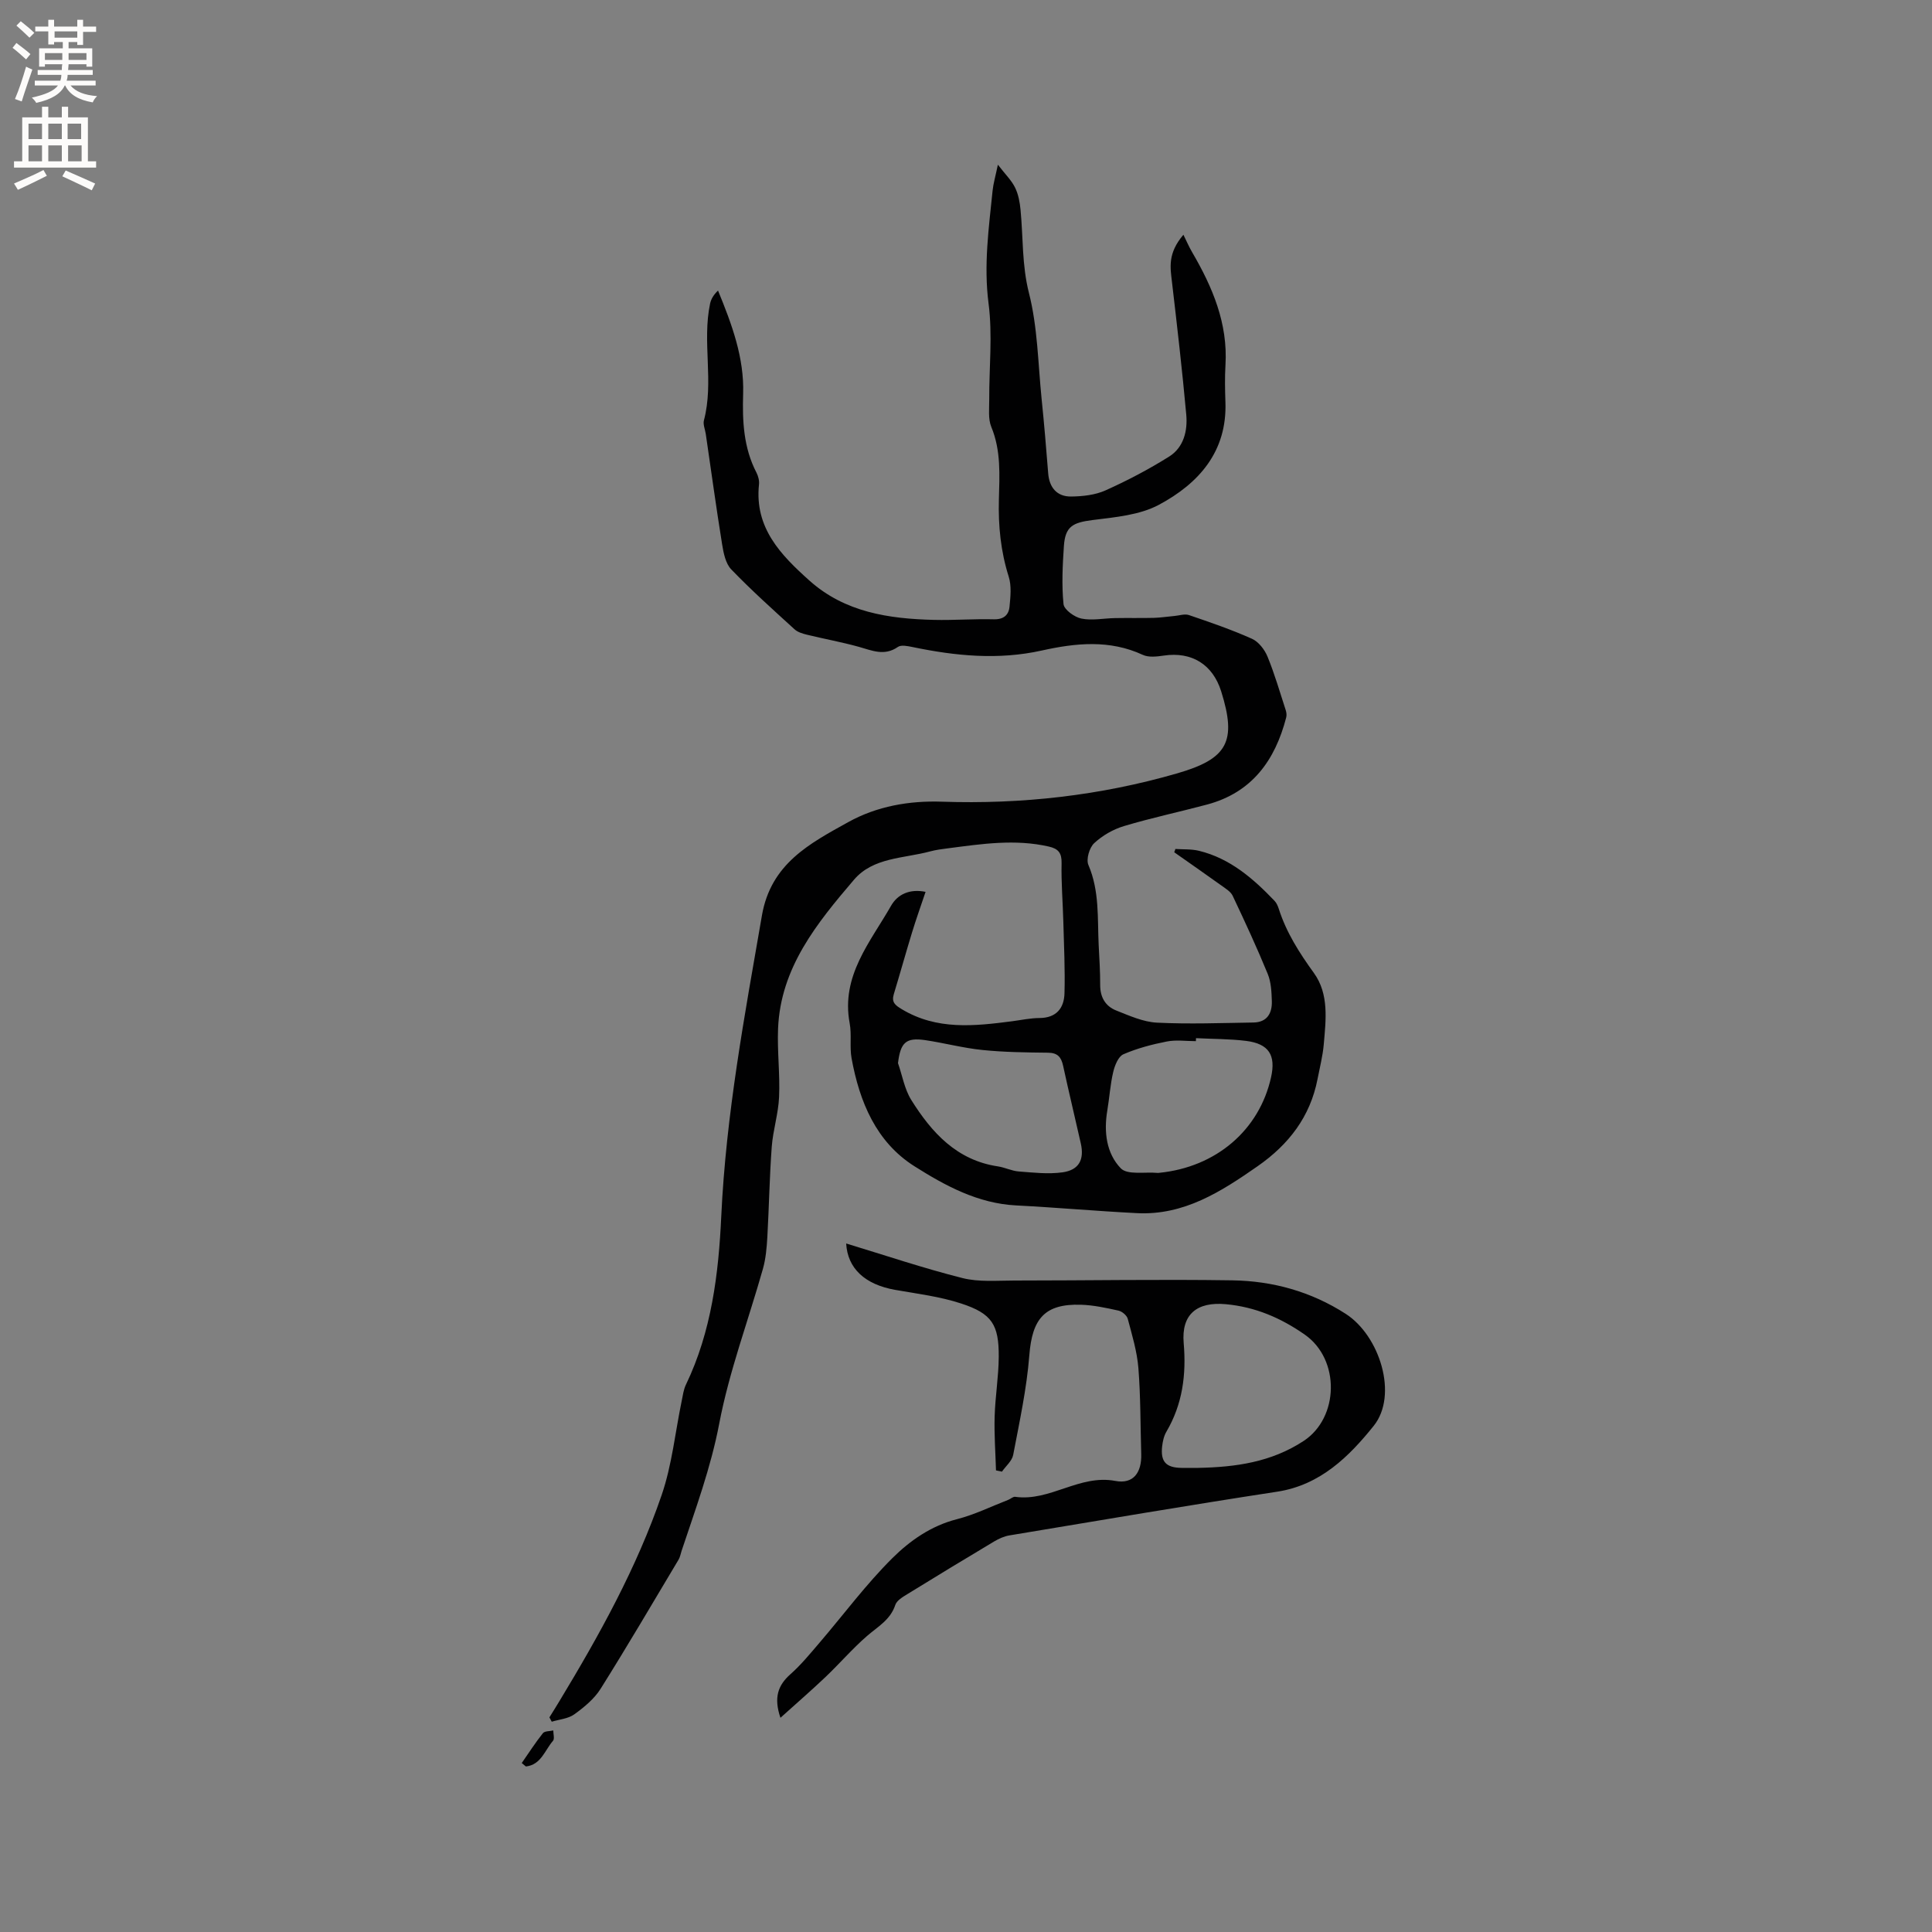 <svg enable-background="new 0 0 400 400" viewBox="0 0 400 400" xmlns="http://www.w3.org/2000/svg"><rect x="0" y="0" width="400" height="400" fill="#808080" stroke="none"/><g fill="#010102"><path d="m243.35 175.77c1.63.11 3.33 0 4.89.38 6.43 1.57 11.21 5.73 15.64 10.36.42.44.69 1.07.88 1.66 1.56 4.9 4.26 9.11 7.27 13.28 3.16 4.37 2.48 9.71 2.04 14.78-.21 2.42-.83 4.8-1.29 7.19-1.52 7.8-5.96 13.54-12.4 18.03-7.56 5.27-15.23 10.2-24.95 9.72-8.35-.42-16.69-1.17-25.04-1.6-7.93-.4-14.71-4.09-21.05-8.1-7.95-5.02-11.39-13.36-13.03-22.36-.43-2.38.05-4.92-.4-7.29-1.82-9.79 4.27-16.75 8.58-24.3 1.34-2.35 3.84-3.55 7.14-2.87-.99 2.94-1.98 5.7-2.83 8.5-1.29 4.22-2.47 8.47-3.75 12.69-.5 1.67.27 2.27 1.65 3.1 7.27 4.38 15.03 3.51 22.84 2.5 1.89-.25 3.78-.66 5.68-.67 3.51-.02 5.09-2.07 5.17-5.12.14-4.96-.11-9.93-.24-14.89-.11-4.01-.45-8.03-.36-12.03.05-2.13-.66-3.01-2.65-3.46-6.99-1.6-13.91-.54-20.84.36-1.26.16-2.53.32-3.75.65-5.44 1.47-11.78 1.2-15.75 5.87-7.65 8.97-15.2 18.19-15.71 30.81-.19 4.71.42 9.45.21 14.16-.15 3.46-1.26 6.86-1.52 10.32-.46 6.22-.56 12.46-.91 18.69-.13 2.2-.32 4.45-.91 6.55-3.02 10.69-6.98 21.2-9.05 32.06-1.74 9.14-4.91 17.67-7.8 26.37-.2.6-.3 1.26-.62 1.8-5.34 8.94-10.61 17.93-16.15 26.75-1.31 2.08-3.4 3.8-5.43 5.27-1.27.92-3.1 1.05-4.68 1.53-.16-.3-.32-.6-.48-.9.71-1.14 1.42-2.27 2.11-3.42 8.23-13.62 15.96-27.52 21.13-42.61 2.14-6.24 2.8-12.98 4.15-19.49.23-1.13.38-2.33.87-3.35 5.31-11.03 6.77-23.01 7.32-34.89.98-21.05 4.84-41.6 8.42-62.27 1.86-10.73 9.9-14.9 17.89-19.33 5.93-3.29 12.61-4.45 19.36-4.22 16.55.56 32.79-1.26 48.71-5.86 10.45-3.02 12.39-6.58 9.12-16.99-1.76-5.59-6.12-8.25-11.86-7.4-1.43.21-3.15.42-4.37-.15-6.88-3.19-13.91-2.45-20.89-.9-9.03 2.01-17.9 1.13-26.79-.72-.99-.2-2.34-.49-3.02-.02-2.81 1.96-5.38.73-8.12-.03-3.53-.98-7.15-1.63-10.71-2.5-.9-.22-1.91-.52-2.57-1.12-4.44-4.05-8.93-8.07-13.1-12.4-1.17-1.21-1.6-3.37-1.89-5.17-1.23-7.61-2.27-15.26-3.39-22.89-.14-.94-.6-1.96-.38-2.8 2.11-7.99-.41-16.21 1.28-24.19.21-.98.79-1.88 1.64-2.68 2.89 7.04 5.43 13.91 5.2 21.35-.18 5.67.08 11.2 2.77 16.37.37.72.6 1.65.51 2.44-.95 8.97 4.52 14.58 10.44 19.88 7.34 6.57 16.42 7.91 25.77 8.14 4.13.1 8.27-.23 12.4-.12 2.04.05 3.09-.88 3.26-2.61.2-2.06.44-4.32-.17-6.23-1.65-5.23-2.18-10.51-2.03-15.96.13-5.05.46-10.12-1.57-15.03-.69-1.67-.42-3.76-.43-5.67-.03-6.64.71-13.36-.14-19.89-1.03-7.94.05-15.62.84-23.39.15-1.44.57-2.85 1.09-5.34 1.57 2.03 2.83 3.25 3.56 4.74.68 1.38.98 3.02 1.13 4.58.56 5.74.27 11.44 1.74 17.23 1.8 7.06 1.88 14.57 2.62 21.89.53 5.16.96 10.32 1.37 15.49.23 2.89 1.8 4.81 4.76 4.77 2.38-.03 4.96-.31 7.1-1.27 4.53-2.03 8.96-4.36 13.16-6.99 3.04-1.9 3.87-5.35 3.56-8.72-.83-9.17-1.89-18.32-2.96-27.47-.34-2.95-.93-5.87 2.37-9.75.66 1.33 1.16 2.51 1.8 3.6 4.22 7.23 7.43 14.74 6.91 23.39-.15 2.54-.1 5.09-.01 7.63.38 10.29-5.53 16.87-13.73 21.27-4.01 2.16-9.09 2.59-13.77 3.18-4.1.52-5.66 1.31-5.94 5.36-.27 4.01-.48 8.06-.08 12.04.12 1.16 2.27 2.71 3.71 3 2.21.45 4.61-.06 6.94-.1 2.7-.05 5.4.02 8.09-.05 1.41-.04 2.82-.27 4.23-.39 1-.09 2.11-.48 2.99-.19 4.4 1.5 8.81 3.01 13.05 4.91 1.37.61 2.62 2.23 3.22 3.68 1.48 3.61 2.57 7.39 3.78 11.11.15.47.22 1.05.09 1.52-2.3 8.87-7.08 15.52-16.37 18.01-5.73 1.53-11.54 2.76-17.21 4.46-2.24.67-4.48 1.96-6.18 3.55-.99.93-1.69 3.33-1.19 4.5 2.32 5.39 1.86 11.02 2.13 16.6.14 2.75.32 5.51.31 8.26-.01 2.54 1.1 4.4 3.34 5.28 2.73 1.08 5.58 2.37 8.43 2.51 6.63.33 13.3.07 19.95-.03 2.84-.04 3.9-1.92 3.82-4.44-.06-1.89-.15-3.91-.85-5.62-2.24-5.46-4.73-10.84-7.26-16.18-.41-.87-1.46-1.49-2.3-2.1-3.25-2.33-6.53-4.61-9.8-6.91.1-.21.17-.45.24-.68zm-57.43 44.34c.89 2.55 1.35 5.38 2.74 7.61 4.23 6.76 9.41 12.5 17.96 13.77 1.45.22 2.85.94 4.3 1.05 3.01.23 6.1.59 9.06.18 3.42-.48 4.54-2.63 3.79-5.98-1.2-5.36-2.5-10.7-3.66-16.07-.39-1.8-1.13-2.7-3.13-2.72-4.53-.05-9.07-.1-13.57-.56-3.98-.4-7.88-1.45-11.85-2.04-4.01-.59-5.12.49-5.64 4.76zm61.7-5.17c-.01.21-.01.41-.02.62-2.01 0-4.08-.31-6.01.07-3.07.6-6.16 1.41-9.01 2.65-1.05.46-1.78 2.31-2.1 3.66-.62 2.62-.78 5.35-1.23 8.02-.74 4.4-.18 8.84 2.79 11.92 1.38 1.44 5.02.71 7.64.96.1.01.21-.01.32-.02 11.76-1.17 20.72-8.82 23.16-19.78 1.02-4.58-.45-6.93-5.14-7.53-3.44-.43-6.93-.39-10.4-.57z"/><path d="m175.19 257.45c8.07 2.45 15.99 5.12 24.08 7.16 3.41.86 7.15.51 10.74.51 15.05 0 30.1-.27 45.14-.04 8.36.13 16.29 2.32 23.47 6.94 7.04 4.53 10.91 16.82 5.78 23.2-5.06 6.3-11.02 12.25-19.98 13.62-18.51 2.83-36.97 5.98-55.44 9.05-1.1.18-2.21.69-3.18 1.27-6 3.58-11.98 7.21-17.93 10.88-.96.59-2.21 1.32-2.51 2.25-1.02 3.1-3.63 4.49-5.85 6.42-3.02 2.62-5.65 5.69-8.55 8.45-2.94 2.8-6.02 5.46-9.38 8.49-1.41-4.18-.53-6.72 2.08-9.03 2.2-1.95 4.09-4.27 6.01-6.51 5.02-5.86 9.64-12.11 15.09-17.52 3.65-3.62 8.01-6.69 13.34-8.05 3.65-.93 7.1-2.64 10.64-4.01.49-.19 1-.69 1.44-.63 7.23 1.02 13.3-4.7 20.74-3.29 3.73.71 5.48-1.73 5.36-5.59-.18-5.93-.12-11.88-.59-17.79-.28-3.44-1.31-6.83-2.2-10.18-.19-.71-1.17-1.53-1.91-1.7-2.57-.57-5.19-1.14-7.81-1.22-7.49-.22-10.07 2.89-10.66 10.47-.54 6.92-2.04 13.78-3.34 20.62-.24 1.26-1.53 2.32-2.33 3.47-.41-.09-.82-.17-1.23-.26-.11-3.72-.39-7.45-.28-11.16.12-4.12.82-8.23.85-12.35.04-6.67-1.41-8.96-7.77-11.04-4.38-1.44-9.06-2.02-13.64-2.82-6.32-1.11-9.89-4.46-10.18-9.61zm72.92 46.46c7.7-.16 15.08-1.17 21.8-5.58 7.34-4.82 7.59-16.87.23-22.01-4.98-3.48-10.27-5.74-16.35-6.3-5.98-.55-9.23 2.09-8.72 8.05.56 6.54-.23 12.64-3.58 18.35-.52.88-.76 1.99-.88 3.02-.36 3.2.8 4.43 4.02 4.47 1.15.01 2.31 0 3.48 0z"/><path d="m108.02 365.02c1.44-2.07 2.81-4.21 4.38-6.18.37-.47 1.42-.39 2.15-.57 0 .73.3 1.73-.06 2.15-1.69 1.94-2.46 4.96-5.61 5.31-.28-.24-.57-.48-.86-.71z"/></g><path d="m2.6 9.9.8-1c.9.7 1.9 1.4 2.9 2.3l-.9 1.1c-1.1-1-2-1.8-2.8-2.4zm.5 10.6c.9-2.1 1.6-4.3 2.3-6.7.4.2.8.4 1.3.6-.7 2.1-1.5 4.3-2.2 6.6zm.3-15.2.9-.9c1 .8 2 1.6 2.8 2.4l-1 1c-.9-.9-1.8-1.7-2.7-2.5zm12.6-1.2h1.2v1.4h2.7v1.1h-2.7v2.7h-1.2v-.6h-1.8v1.3h4.9v3.8h-1.2v-.5h-3.7c0 .4-.1.9-.1 1.2h5.1v1h-5.2c0 .5-.1.9-.2 1.2h6v1h-5.2c1.1 1.3 2.9 2 5.5 2.2-.4.4-.7.8-.9 1.3-2.9-.5-4.8-1.6-5.7-3.5h-.1c-.8 1.7-2.7 2.9-5.9 3.6-.2-.4-.6-.8-.9-1.1 2.8-.6 4.6-1.4 5.4-2.5h-4.8v-1h5.3c.1-.3.2-.7.2-1.2h-4.9v-1h5c0-.4 0-.8.1-1.2h-3.6v.5h-1.2v-3.8h4.9v-1.3h-1.8v.5h-1.2v-2.7h-2.7v-1h2.7v-1.4h1.2v1.4h4.8zm-6.7 8.3h3.6c0-.4 0-.9 0-1.4h-3.6zm1.9-4.6h4.8v-1.3h-4.7v1.3zm6.7 3.2h-3.7v1.4h3.7z" fill="#fcfbfa"/><path d="m8.7 22.1h1.3v2.2h2.8v-2.2h1.3v2.2h4.1v9.1h1.7v1.3h-17v-1.3h1.7v-9.1h4.1zm.3 13.1.7 1.2c-1.8.9-3.8 1.9-6 2.9-.2-.4-.5-.8-.8-1.3 2.3-1 4.4-1.9 6.1-2.8zm-3.1-6.4h2.8v-3.2h-2.8zm0 4.6h2.8v-3.3h-2.8zm4.1-4.6h2.8v-3.2h-2.8zm0 4.6h2.8v-3.3h-2.8zm3.6 1.9c2.1.9 4.1 1.8 6.1 2.7l-.7 1.4c-2.2-1.1-4.2-2-6.1-2.9zm3.2-9.7h-2.8v3.2h2.8zm-2.7 7.8h2.8v-3.3h-2.8z" fill="#fcfbfa"/></svg>